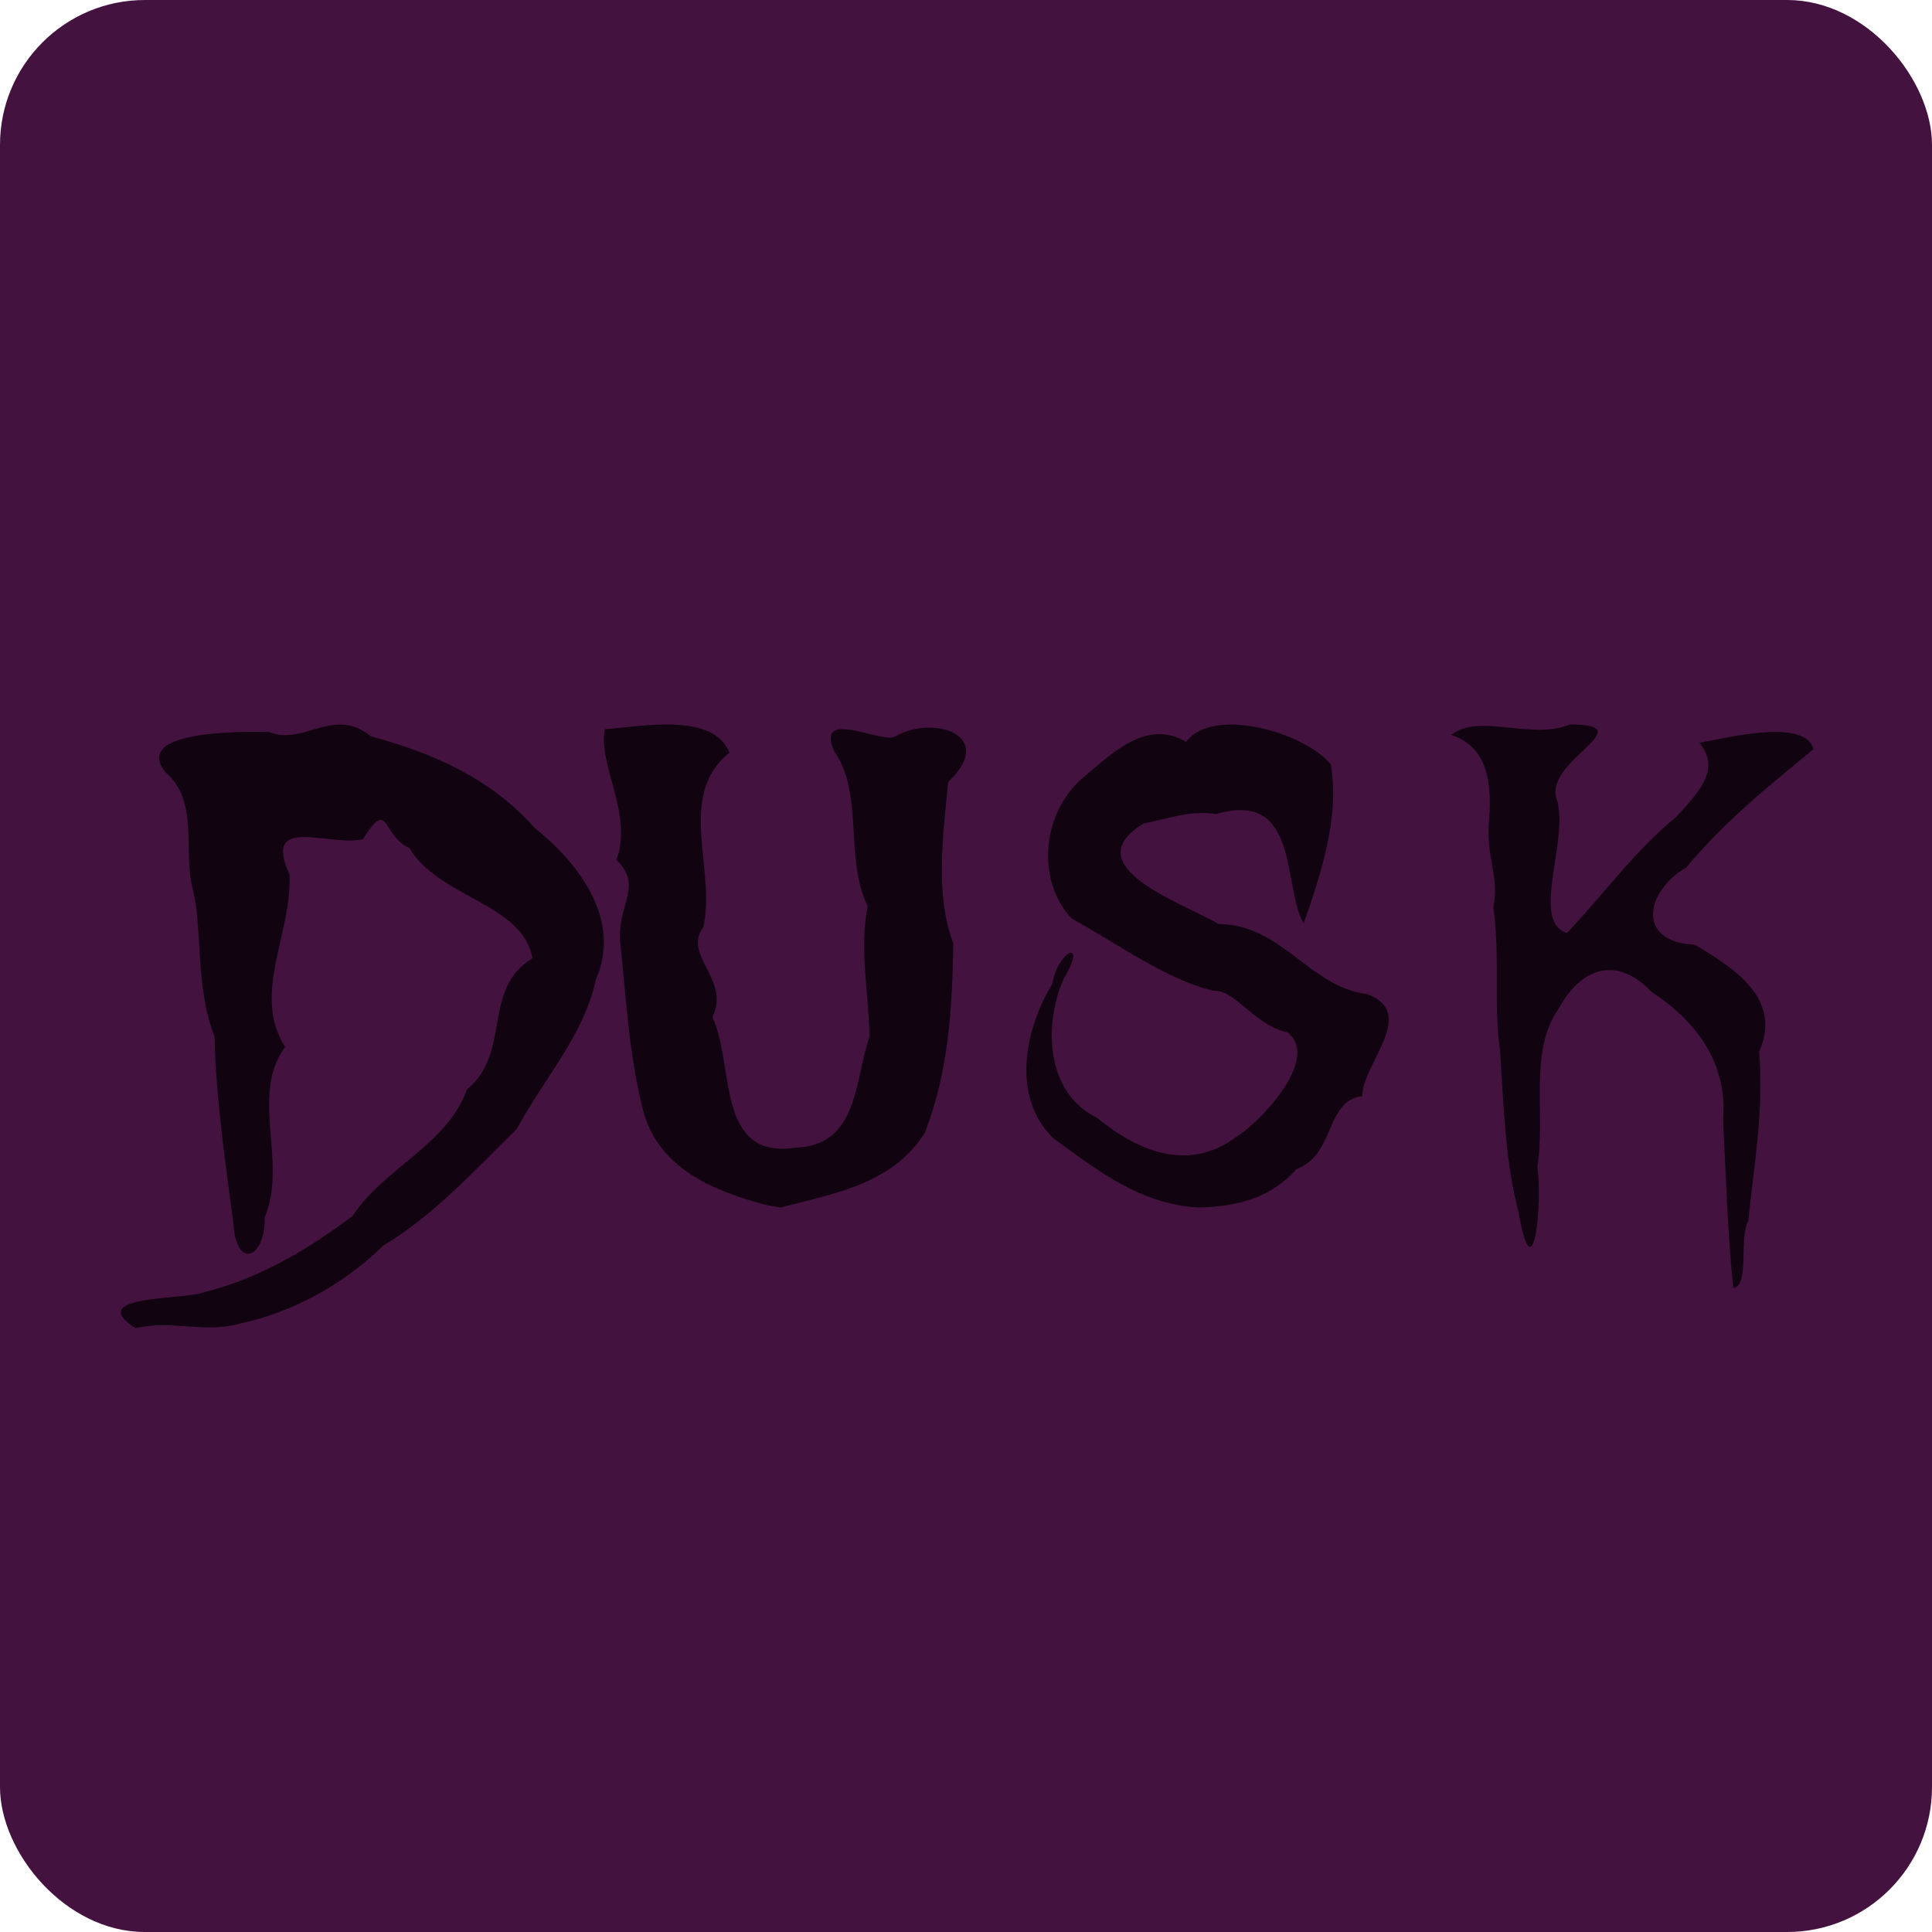 <svg xmlns="http://www.w3.org/2000/svg" width="16" height="16" version="1.1">
 <rect style="fill:#43123f" width="16" height="16" x="0" y="0" rx="1.2" ry="1.2"/>
 <path style="fill:#110410" d="M 13 6 C 12.684 6.133 12.252 5.902 12.018 6.086 C 12.332 6.188 12.36 6.508 12.328 6.84 C 12.315 7.116 12.416 7.259 12.367 7.518 C 12.425 7.91 12.367 8.309 12.422 8.693 C 12.452 9.14 12.463 9.607 12.576 10.039 C 12.699 10.747 12.776 9.96 12.732 9.66 C 12.802 9.225 12.658 8.708 12.908 8.354 C 13.092 8.014 13.387 7.91 13.676 8.213 C 14.039 8.452 14.308 8.794 14.27 9.271 C 14.293 9.736 14.306 10.201 14.354 10.666 C 14.493 10.648 14.398 10.251 14.479 10.111 C 14.525 9.646 14.611 9.177 14.568 8.711 C 14.762 8.276 14.373 8.025 14.037 7.824 C 13.545 7.802 13.627 7.381 13.965 7.184 C 14.286 6.799 14.643 6.514 15.018 6.205 C 14.956 5.949 14.321 6.105 14.074 6.152 C 14.26 6.375 14.054 6.576 13.881 6.766 C 13.542 7.043 13.288 7.397 12.977 7.727 C 12.674 7.634 12.99 6.968 12.896 6.631 C 12.761 6.307 13.63 6 13 6 z M 2.85 6.002 C 2.636 5.983 2.443 6.151 2.23 6.062 C 1.992 6.057 1.086 6.049 1.373 6.398 C 1.648 6.633 1.516 7.041 1.594 7.355 C 1.679 7.663 1.614 8.177 1.777 8.584 C 1.788 9.102 1.865 9.613 1.932 10.125 C 1.955 10.529 2.2 10.417 2.193 10.08 C 2.384 9.621 2.067 9.07 2.361 8.67 C 2.082 8.232 2.42 7.729 2.398 7.242 C 2.165 6.736 2.743 7.019 3.006 6.949 C 3.226 6.598 3.159 6.923 3.391 7.023 C 3.631 7.435 4.33 7.48 4.41 7.936 C 3.986 8.192 4.239 8.717 3.869 9.02 C 3.699 9.487 3.188 9.665 2.92 10.07 C 2.556 10.343 2.156 10.586 1.686 10.703 C 1.508 10.766 0.696 10.725 1.123 11 C 1.428 10.927 1.685 11.046 1.988 10.961 C 2.436 10.865 2.851 10.631 3.174 10.316 C 3.597 10.062 3.933 9.689 4.281 9.348 C 4.501 8.937 4.837 8.572 4.934 8.115 C 5.15 7.627 4.806 7.158 4.428 6.857 C 4.076 6.455 3.588 6.235 3.072 6.098 C 2.994 6.034 2.921 6.008 2.85 6.002 z M 5.594 6.002 C 5.391 5.992 5.166 6.027 5.01 6.039 C 4.946 6.316 5.246 6.749 5.105 7.121 C 5.326 7.335 5.117 7.486 5.135 7.785 C 5.187 8.285 5.207 8.722 5.324 9.188 C 5.448 9.682 5.925 9.87 6.357 9.982 L 6.465 10 C 6.901 9.885 7.387 9.81 7.658 9.383 C 7.855 8.883 7.887 8.348 7.895 7.812 C 7.742 7.411 7.81 6.922 7.852 6.477 C 8.263 6.084 7.723 5.919 7.416 6.098 C 7.315 6.168 6.747 5.852 6.908 6.221 C 7.157 6.574 6.991 7.107 7.186 7.506 C 7.115 7.848 7.194 8.228 7.201 8.584 C 7.075 8.958 7.107 9.481 6.596 9.504 C 5.922 9.609 6.086 8.82 5.9 8.424 C 6.053 8.111 5.65 7.912 5.824 7.68 C 5.935 7.21 5.596 6.587 6.041 6.234 C 5.975 6.065 5.796 6.012 5.594 6.002 z M 10.244 6.002 C 10.067 5.993 9.908 6.031 9.822 6.143 C 9.506 5.958 9.231 6.218 8.986 6.426 C 8.626 6.718 8.576 7.287 8.875 7.607 C 9.25 7.812 9.66 8.114 10.049 8.205 C 10.23 8.194 10.391 8.494 10.662 8.549 C 10.942 8.764 10.435 9.298 10.229 9.422 C 9.841 9.705 9.428 9.538 9.086 9.258 C 8.65 9.045 8.645 8.467 8.811 8.102 C 9.01 7.767 8.762 7.868 8.715 8.148 C 8.486 8.522 8.372 9.088 8.725 9.428 C 9.09 9.694 9.445 9.975 9.928 10 C 10.242 9.992 10.518 9.926 10.738 9.682 C 11.061 9.559 10.973 9.117 11.281 9.078 C 11.284 8.806 11.747 8.39 11.32 8.232 C 10.845 8.174 10.617 7.657 10.092 7.652 C 9.802 7.481 8.888 7.174 9.471 6.82 C 9.67 6.781 9.858 6.708 10.072 6.742 C 10.769 6.535 10.62 7.353 10.797 7.648 C 10.936 7.243 11.097 6.774 11.021 6.33 C 10.883 6.163 10.539 6.017 10.244 6.002 z"/>
</svg>
